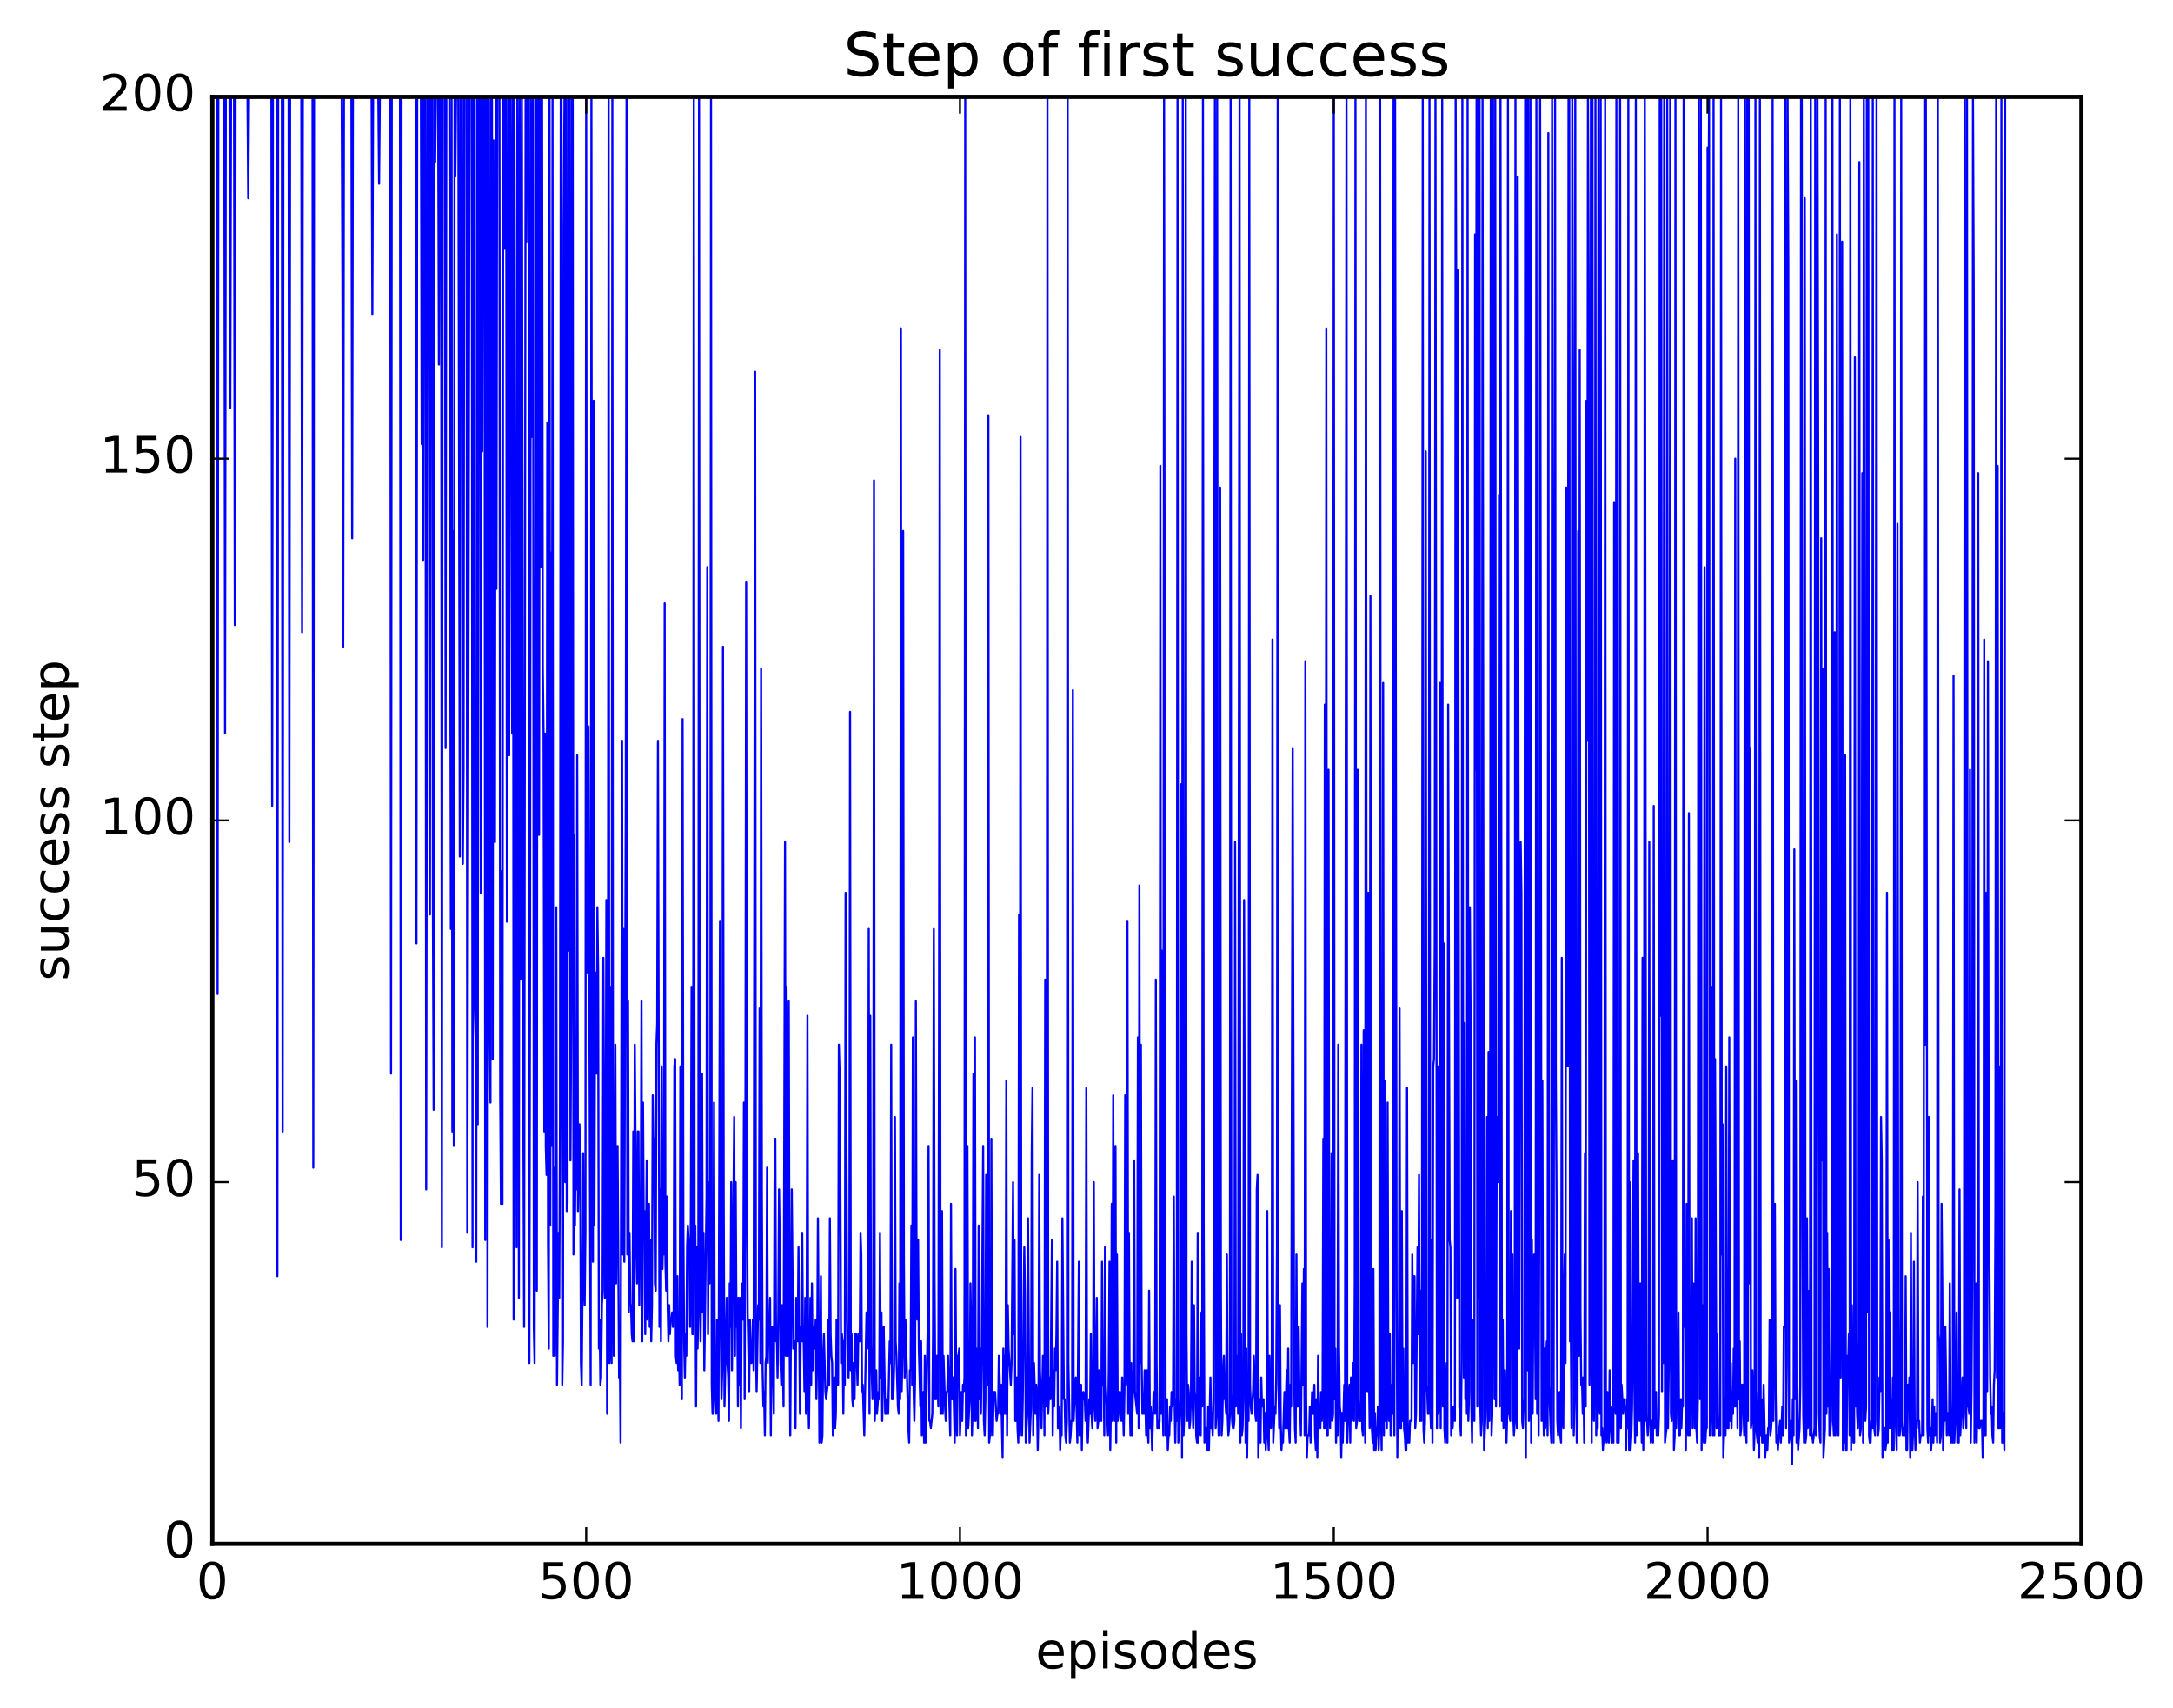 <?xml version="1.0" encoding="utf-8" standalone="no"?>
<!DOCTYPE svg PUBLIC "-//W3C//DTD SVG 1.1//EN"
  "http://www.w3.org/Graphics/SVG/1.1/DTD/svg11.dtd">
<!-- Created with matplotlib (http://matplotlib.org/) -->
<svg height="408pt" version="1.1" viewBox="0 0 519 408" width="519pt" xmlns="http://www.w3.org/2000/svg" xmlns:xlink="http://www.w3.org/1999/xlink">
 <defs>
  <style type="text/css">
*{stroke-linecap:butt;stroke-linejoin:round;stroke-miterlimit:100000;}
  </style>
 </defs>
 <g id="figure_1">
  <g id="patch_1">
   <path d="M 0 408.169 
L 519.589 408.169 
L 519.589 0 
L 0 0 
z
" style="fill:#ffffff;"/>
  </g>
  <g id="axes_1">
   <g id="patch_2">
    <path d="M 50.719 368.742 
L 497.119 368.742 
L 497.119 23.142 
L 50.719 23.142 
z
" style="fill:#ffffff;"/>
   </g>
   <g id="line2d_1">
    <path clip-path="url(#pdb2f60a437)" d="M 50.897 23.142 
L 51.79 23.142 
L 51.969 237.414 
L 52.147 23.142 
L 53.576 23.142 
L 53.754 175.206 
L 53.933 23.142 
L 54.826 23.142 
L 55.004 97.446 
L 55.183 23.142 
L 55.897 23.142 
L 56.076 149.286 
L 56.254 23.142 
L 59.111 23.142 
L 59.29 47.334 
L 59.468 23.142 
L 64.825 23.142 
L 65.004 192.486 
L 65.182 23.142 
L 66.075 23.142 
L 66.253 304.806 
L 66.432 23.142 
L 67.325 23.142 
L 67.503 270.246 
L 67.682 23.142 
L 68.932 23.142 
L 69.11 201.126 
L 69.289 23.142 
L 71.967 23.142 
L 72.146 151.014 
L 72.325 23.142 
L 74.646 23.142 
L 74.824 278.886 
L 75.003 23.142 
L 81.61 23.142 
L 81.788 68.07 
L 81.967 154.47 
L 82.145 23.142 
L 83.931 23.142 
L 84.109 128.55 
L 84.288 23.142 
L 88.752 23.142 
L 88.931 74.982 
L 89.109 23.142 
L 90.359 23.142 
L 90.538 43.878 
L 90.716 23.142 
L 93.216 23.142 
L 93.395 256.422 
L 93.573 23.142 
L 95.537 23.142 
L 95.716 296.166 
L 95.894 23.142 
L 99.287 23.142 
L 99.466 225.318 
L 99.644 23.142 
L 100.537 23.142 
L 100.716 106.086 
L 100.894 23.142 
L 101.073 133.734 
L 101.251 23.142 
L 101.608 23.142 
L 101.787 284.07 
L 102.144 23.142 
L 102.501 23.142 
L 102.68 218.406 
L 102.858 23.142 
L 103.215 23.142 
L 103.394 216.678 
L 103.573 265.062 
L 103.751 23.142 
L 103.93 38.694 
L 104.108 23.142 
L 104.644 23.142 
L 104.822 87.078 
L 105.001 23.142 
L 105.358 23.142 
L 105.537 297.894 
L 105.715 23.142 
L 106.251 23.142 
L 106.429 178.662 
L 106.608 23.142 
L 107.322 23.142 
L 107.679 221.862 
L 107.858 23.142 
L 108.037 270.246 
L 108.215 126.822 
L 108.394 273.702 
L 108.572 23.142 
L 108.751 42.15 
L 108.929 23.142 
L 109.465 23.142 
L 109.822 204.582 
L 110.001 23.142 
L 110.358 23.142 
L 110.536 206.31 
L 110.715 183.846 
L 110.893 23.142 
L 111.429 23.142 
L 111.608 294.438 
L 112.143 23.142 
L 112.679 23.142 
L 112.858 297.894 
L 113.036 23.142 
L 113.215 23.142 
L 113.393 240.87 
L 113.572 247.782 
L 113.75 301.35 
L 113.929 23.142 
L 114.108 268.518 
L 114.286 23.142 
L 114.643 23.142 
L 114.822 213.222 
L 115 23.142 
L 115.179 107.814 
L 115.357 23.142 
L 115.715 23.142 
L 115.893 296.166 
L 116.072 23.142 
L 116.25 23.142 
L 116.429 316.902 
L 116.786 23.142 
L 116.965 244.326 
L 117.143 263.334 
L 117.322 23.142 
L 117.5 23.142 
L 117.679 252.966 
L 117.857 33.51 
L 118.214 201.126 
L 118.393 23.142 
L 118.572 140.646 
L 118.75 23.142 
L 119.286 23.142 
L 119.464 261.606 
L 119.643 287.526 
L 119.821 208.038 
L 120 287.526 
L 120.179 23.142 
L 120.357 23.142 
L 120.536 59.43 
L 120.714 23.142 
L 120.893 23.142 
L 121.071 220.134 
L 121.25 147.558 
L 121.429 23.142 
L 121.607 180.39 
L 121.786 23.142 
L 121.964 23.142 
L 122.321 175.206 
L 122.5 23.142 
L 122.678 315.174 
L 122.857 23.142 
L 123.393 297.894 
L 123.571 23.142 
L 123.75 69.798 
L 123.928 309.99 
L 124.107 23.142 
L 124.464 233.958 
L 124.643 23.142 
L 125 268.518 
L 125.178 316.902 
L 125.535 23.142 
L 125.714 57.702 
L 125.893 23.142 
L 126.25 23.142 
L 126.428 325.542 
L 126.607 220.134 
L 126.785 23.142 
L 126.964 104.358 
L 127.142 31.782 
L 127.321 23.142 
L 127.5 316.902 
L 127.678 325.542 
L 128.035 23.142 
L 128.214 308.262 
L 128.392 23.142 
L 128.571 23.142 
L 128.749 199.398 
L 128.928 23.142 
L 129.107 135.462 
L 129.285 23.142 
L 129.464 23.142 
L 129.642 159.654 
L 129.821 175.206 
L 129.999 270.246 
L 130.178 175.206 
L 130.357 273.702 
L 130.535 280.614 
L 130.714 100.902 
L 130.892 296.166 
L 131.071 322.086 
L 131.249 23.142 
L 131.428 292.71 
L 131.606 132.006 
L 131.785 273.702 
L 131.964 23.142 
L 132.142 323.814 
L 132.321 278.886 
L 132.499 323.814 
L 132.678 289.254 
L 132.856 216.678 
L 133.035 330.726 
L 133.392 294.438 
L 133.571 309.99 
L 133.749 268.518 
L 133.928 23.142 
L 134.106 23.142 
L 134.285 330.726 
L 134.463 320.358 
L 134.642 54.246 
L 134.821 23.142 
L 134.999 282.342 
L 135.178 23.142 
L 135.356 289.254 
L 135.535 287.526 
L 135.713 23.142 
L 135.892 227.046 
L 136.07 23.142 
L 136.249 277.158 
L 136.428 240.87 
L 136.606 23.142 
L 136.785 23.142 
L 136.963 299.622 
L 137.142 199.398 
L 137.32 292.71 
L 137.499 271.974 
L 137.677 284.07 
L 137.856 180.39 
L 138.035 289.254 
L 138.392 268.518 
L 138.57 275.43 
L 138.749 325.542 
L 138.927 330.726 
L 139.106 309.99 
L 139.285 275.43 
L 139.463 306.534 
L 139.642 311.718 
L 139.82 294.438 
L 139.999 23.142 
L 140.177 232.23 
L 140.356 182.118 
L 140.534 173.478 
L 141.07 330.726 
L 141.249 23.142 
L 141.427 258.15 
L 141.606 301.35 
L 141.784 95.718 
L 141.963 292.71 
L 142.141 232.23 
L 142.499 256.422 
L 142.677 216.678 
L 142.856 232.23 
L 143.034 322.086 
L 143.213 315.174 
L 143.391 330.726 
L 143.57 328.998 
L 143.749 311.718 
L 143.927 308.262 
L 144.106 228.774 
L 144.463 309.99 
L 144.641 289.254 
L 144.82 214.95 
L 144.998 337.638 
L 145.177 306.534 
L 145.356 23.142 
L 145.534 325.542 
L 145.713 318.63 
L 145.891 235.686 
L 146.07 325.542 
L 146.248 23.142 
L 146.427 304.806 
L 146.605 323.814 
L 146.963 249.51 
L 147.141 306.534 
L 147.32 282.342 
L 147.498 273.702 
L 147.855 328.998 
L 148.034 323.814 
L 148.213 344.55 
L 148.57 176.934 
L 148.748 299.622 
L 148.927 221.862 
L 149.105 301.35 
L 149.462 189.03 
L 149.641 23.142 
L 149.82 299.622 
L 149.998 239.142 
L 150.177 313.446 
L 150.355 294.438 
L 150.534 311.718 
L 150.712 311.718 
L 150.891 318.63 
L 151.069 320.358 
L 151.248 270.246 
L 151.427 320.358 
L 151.605 249.51 
L 151.962 297.894 
L 152.141 306.534 
L 152.319 270.246 
L 152.498 270.246 
L 152.677 311.718 
L 152.855 294.438 
L 153.034 292.71 
L 153.212 239.142 
L 153.391 320.358 
L 153.569 263.334 
L 153.748 292.71 
L 153.926 289.254 
L 154.105 318.63 
L 154.462 277.158 
L 154.641 315.174 
L 154.819 289.254 
L 154.998 287.526 
L 155.176 316.902 
L 155.355 296.166 
L 155.533 320.358 
L 155.712 311.718 
L 155.891 261.606 
L 156.069 275.43 
L 156.248 271.974 
L 156.426 306.534 
L 156.605 308.262 
L 156.783 249.51 
L 156.962 244.326 
L 157.141 176.934 
L 157.498 316.902 
L 157.676 284.07 
L 157.855 320.358 
L 158.033 254.694 
L 158.212 303.078 
L 158.39 292.71 
L 158.569 299.622 
L 158.748 144.102 
L 158.926 301.35 
L 159.105 308.262 
L 159.283 285.798 
L 159.462 311.718 
L 159.64 320.358 
L 159.819 311.718 
L 159.997 318.63 
L 160.176 315.174 
L 160.355 315.174 
L 160.533 313.446 
L 160.712 316.902 
L 160.89 316.902 
L 161.069 254.694 
L 161.247 252.966 
L 161.426 323.814 
L 161.605 325.542 
L 161.783 304.806 
L 161.962 327.27 
L 162.14 320.358 
L 162.319 330.726 
L 162.497 254.694 
L 162.676 322.086 
L 162.854 334.182 
L 163.033 171.75 
L 163.212 292.71 
L 163.39 320.358 
L 163.569 328.998 
L 163.747 318.63 
L 163.926 323.814 
L 164.104 297.894 
L 164.283 292.71 
L 164.64 299.622 
L 164.819 316.902 
L 164.997 289.254 
L 165.176 235.686 
L 165.354 318.63 
L 165.533 318.63 
L 165.711 23.142 
L 165.89 301.35 
L 166.069 292.71 
L 166.247 335.91 
L 166.426 297.894 
L 166.604 322.086 
L 166.783 313.446 
L 166.961 23.142 
L 167.14 296.166 
L 167.318 320.358 
L 167.497 301.35 
L 167.676 256.422 
L 167.854 313.446 
L 168.033 294.438 
L 168.211 327.27 
L 168.747 285.798 
L 168.925 135.462 
L 169.104 318.63 
L 169.283 282.342 
L 169.461 306.534 
L 169.64 292.71 
L 169.818 23.142 
L 169.997 330.726 
L 170.175 337.638 
L 170.354 337.638 
L 170.533 263.334 
L 170.711 332.454 
L 170.89 334.182 
L 171.068 337.638 
L 171.247 315.174 
L 171.604 339.366 
L 171.961 220.134 
L 172.14 316.902 
L 172.318 334.182 
L 172.497 327.27 
L 172.675 154.47 
L 172.854 287.526 
L 173.032 335.91 
L 173.568 309.99 
L 173.747 325.542 
L 173.925 328.998 
L 174.104 339.366 
L 174.282 306.534 
L 174.461 316.902 
L 174.639 282.342 
L 174.818 327.27 
L 175.354 266.79 
L 175.532 323.814 
L 175.711 282.342 
L 175.889 316.902 
L 176.068 309.99 
L 176.246 335.91 
L 176.425 309.99 
L 176.604 330.726 
L 176.782 309.99 
L 176.961 341.094 
L 177.139 308.262 
L 177.318 306.534 
L 177.496 315.174 
L 177.675 263.334 
L 177.853 334.182 
L 178.032 273.702 
L 178.211 138.918 
L 178.389 278.886 
L 178.568 313.446 
L 178.925 332.454 
L 179.103 315.174 
L 179.282 323.814 
L 179.461 325.542 
L 179.639 323.814 
L 179.818 315.174 
L 179.996 327.27 
L 180.353 88.806 
L 180.532 320.358 
L 180.71 332.454 
L 181.068 311.718 
L 181.246 315.174 
L 181.425 240.87 
L 181.603 325.542 
L 181.782 159.654 
L 181.96 284.07 
L 182.139 327.27 
L 182.317 335.91 
L 182.496 332.454 
L 182.675 342.822 
L 182.853 325.542 
L 183.032 323.814 
L 183.21 278.886 
L 183.389 325.542 
L 183.567 316.902 
L 183.746 318.63 
L 183.925 309.99 
L 184.103 342.822 
L 184.282 320.358 
L 184.46 316.902 
L 184.817 337.638 
L 184.996 282.342 
L 185.174 271.974 
L 185.353 320.358 
L 185.532 318.63 
L 185.71 328.998 
L 185.889 313.446 
L 186.067 284.07 
L 186.246 297.894 
L 186.424 325.542 
L 186.603 330.726 
L 186.781 311.718 
L 187.139 335.91 
L 187.496 201.126 
L 187.674 323.814 
L 187.853 235.686 
L 188.21 323.814 
L 188.389 239.142 
L 188.567 315.174 
L 188.746 342.822 
L 189.103 284.07 
L 189.46 322.086 
L 189.638 322.086 
L 189.817 320.358 
L 189.996 341.094 
L 190.174 309.99 
L 190.531 320.358 
L 190.71 297.894 
L 191.067 337.638 
L 191.245 316.902 
L 191.424 320.358 
L 191.603 294.438 
L 191.781 320.358 
L 191.96 320.358 
L 192.138 332.454 
L 192.317 309.99 
L 192.495 337.638 
L 192.674 311.718 
L 192.853 242.598 
L 193.031 332.454 
L 193.21 341.094 
L 193.567 309.99 
L 193.745 330.726 
L 193.924 306.534 
L 194.102 327.27 
L 194.46 316.902 
L 194.638 322.086 
L 194.817 315.174 
L 194.995 334.182 
L 195.174 323.814 
L 195.352 290.982 
L 195.709 344.55 
L 195.888 335.91 
L 196.067 304.806 
L 196.245 344.55 
L 196.424 342.822 
L 196.602 323.814 
L 196.781 318.63 
L 197.138 332.454 
L 197.317 334.182 
L 197.674 330.726 
L 197.852 315.174 
L 198.031 330.726 
L 198.209 290.982 
L 198.388 318.63 
L 198.566 323.814 
L 198.745 325.542 
L 198.924 342.822 
L 199.102 330.726 
L 199.281 328.998 
L 199.459 341.094 
L 199.638 337.638 
L 199.816 315.174 
L 199.995 330.726 
L 200.173 330.726 
L 200.352 249.51 
L 200.531 256.422 
L 200.709 280.614 
L 200.888 325.542 
L 201.066 318.63 
L 201.245 320.358 
L 201.423 337.638 
L 201.602 320.358 
L 201.781 330.726 
L 201.959 213.222 
L 202.316 315.174 
L 202.495 327.27 
L 202.673 328.998 
L 202.852 320.358 
L 203.03 170.022 
L 203.209 327.27 
L 203.388 318.63 
L 203.566 334.182 
L 203.745 335.91 
L 203.923 325.542 
L 204.102 334.182 
L 204.28 318.63 
L 204.459 318.63 
L 204.816 330.726 
L 204.995 318.63 
L 205.173 318.63 
L 205.352 320.358 
L 205.53 294.438 
L 205.709 299.622 
L 205.887 332.454 
L 206.066 330.726 
L 206.423 342.822 
L 206.959 313.446 
L 207.137 322.086 
L 207.316 303.078 
L 207.494 221.862 
L 207.673 337.638 
L 207.852 242.598 
L 208.03 322.086 
L 208.387 334.182 
L 208.566 320.358 
L 208.744 114.726 
L 208.923 339.366 
L 209.28 327.27 
L 209.459 337.638 
L 209.816 332.454 
L 209.994 334.182 
L 210.173 294.438 
L 210.351 328.998 
L 210.53 313.446 
L 210.709 339.366 
L 211.066 316.902 
L 211.423 337.638 
L 211.601 337.638 
L 211.78 334.182 
L 211.958 334.182 
L 212.137 337.638 
L 212.494 320.358 
L 212.673 325.542 
L 212.851 249.51 
L 213.03 334.182 
L 213.208 334.182 
L 213.387 332.454 
L 213.565 325.542 
L 213.744 266.79 
L 213.923 320.358 
L 214.101 323.814 
L 214.458 335.91 
L 214.637 337.638 
L 214.815 306.534 
L 214.994 334.182 
L 215.173 78.438 
L 215.351 332.454 
L 215.53 323.814 
L 215.708 126.822 
L 215.887 301.35 
L 216.065 328.998 
L 216.244 315.174 
L 216.958 341.094 
L 217.137 344.55 
L 217.315 327.27 
L 217.494 327.27 
L 217.672 292.71 
L 217.851 330.726 
L 218.029 247.782 
L 218.208 332.454 
L 218.387 339.366 
L 218.565 328.998 
L 218.744 239.142 
L 218.922 306.534 
L 219.101 315.174 
L 219.279 296.166 
L 219.458 322.086 
L 219.815 335.91 
L 219.994 320.358 
L 220.172 342.822 
L 220.351 339.366 
L 220.529 332.454 
L 220.708 344.55 
L 220.886 323.814 
L 221.065 344.55 
L 221.601 315.174 
L 221.779 273.702 
L 221.958 339.366 
L 222.136 339.366 
L 222.315 341.094 
L 222.672 337.638 
L 222.851 318.63 
L 223.029 221.862 
L 223.208 304.806 
L 223.386 334.182 
L 223.565 334.182 
L 223.743 323.814 
L 224.101 335.91 
L 224.279 244.326 
L 224.458 83.622 
L 224.636 337.638 
L 224.815 337.638 
L 224.993 289.254 
L 225.172 337.638 
L 225.35 323.814 
L 225.708 335.91 
L 225.886 339.366 
L 226.065 332.454 
L 226.243 332.454 
L 226.422 323.814 
L 226.957 342.822 
L 227.136 287.526 
L 227.315 334.182 
L 227.493 334.182 
L 227.672 328.998 
L 228.029 344.55 
L 228.207 303.078 
L 228.386 332.454 
L 228.565 342.822 
L 228.743 323.814 
L 228.922 323.814 
L 229.1 322.086 
L 229.279 342.822 
L 229.636 332.454 
L 229.814 339.366 
L 229.993 330.726 
L 230.172 332.454 
L 230.35 328.998 
L 230.529 23.142 
L 230.707 342.822 
L 230.886 332.454 
L 231.064 273.702 
L 231.243 341.094 
L 231.6 334.182 
L 231.779 306.534 
L 231.957 318.63 
L 232.136 342.822 
L 232.314 335.91 
L 232.493 256.422 
L 232.671 339.366 
L 232.85 247.782 
L 233.029 339.366 
L 233.207 322.086 
L 233.386 325.542 
L 233.564 341.094 
L 233.743 292.71 
L 233.921 334.182 
L 234.1 322.086 
L 234.278 337.638 
L 234.457 325.542 
L 234.814 273.702 
L 234.993 339.366 
L 235.171 342.822 
L 235.35 334.182 
L 235.528 280.614 
L 235.885 330.726 
L 236.064 99.174 
L 236.243 344.55 
L 236.421 342.822 
L 236.6 342.822 
L 236.778 271.974 
L 236.957 337.638 
L 237.135 342.822 
L 237.314 332.454 
L 237.671 332.454 
L 238.028 339.366 
L 238.207 337.638 
L 238.385 337.638 
L 238.564 323.814 
L 238.742 328.998 
L 238.921 337.638 
L 239.1 330.726 
L 239.457 348.006 
L 239.635 322.086 
L 239.814 337.638 
L 239.992 323.814 
L 240.171 337.638 
L 240.349 258.15 
L 240.528 342.822 
L 240.707 311.718 
L 240.885 322.086 
L 241.421 330.726 
L 241.599 325.542 
L 241.957 282.342 
L 242.135 318.63 
L 242.314 296.166 
L 242.492 339.366 
L 242.671 339.366 
L 242.849 328.998 
L 243.028 341.094 
L 243.206 344.55 
L 243.385 218.406 
L 243.564 342.822 
L 243.742 104.358 
L 243.921 334.182 
L 244.099 342.822 
L 244.278 334.182 
L 244.635 297.894 
L 244.813 309.99 
L 244.992 344.55 
L 245.349 337.638 
L 245.528 290.982 
L 245.885 344.55 
L 246.242 335.91 
L 246.421 275.43 
L 246.599 259.878 
L 246.778 342.822 
L 246.956 325.542 
L 247.313 337.638 
L 247.492 330.726 
L 247.67 334.182 
L 247.849 346.278 
L 248.028 337.638 
L 248.206 280.614 
L 248.385 327.27 
L 248.563 332.454 
L 248.742 341.094 
L 249.099 323.814 
L 249.277 325.542 
L 249.456 342.822 
L 249.635 233.958 
L 249.813 335.91 
L 249.992 334.182 
L 250.17 23.142 
L 250.349 337.638 
L 250.706 328.998 
L 250.885 334.182 
L 251.242 296.166 
L 251.42 342.822 
L 251.599 327.27 
L 251.777 335.91 
L 251.956 322.086 
L 252.134 327.27 
L 252.313 318.63 
L 252.492 301.35 
L 252.67 341.094 
L 252.849 341.094 
L 253.027 335.91 
L 253.206 346.278 
L 253.384 341.094 
L 253.563 342.822 
L 253.741 290.982 
L 254.099 334.182 
L 254.277 334.182 
L 254.456 342.822 
L 254.634 344.55 
L 254.813 339.366 
L 254.991 23.142 
L 255.17 325.542 
L 255.527 344.55 
L 255.706 342.822 
L 255.884 339.366 
L 256.063 339.366 
L 256.241 164.838 
L 256.42 339.366 
L 256.777 330.726 
L 256.956 328.998 
L 257.313 344.55 
L 257.67 301.35 
L 257.848 342.822 
L 258.027 342.822 
L 258.205 330.726 
L 258.384 346.278 
L 258.563 334.182 
L 258.741 332.454 
L 258.92 334.182 
L 259.098 334.182 
L 259.277 339.366 
L 259.455 259.878 
L 259.634 337.638 
L 259.813 344.55 
L 260.17 334.182 
L 260.348 337.638 
L 260.527 318.63 
L 260.705 337.638 
L 260.884 341.094 
L 261.062 334.182 
L 261.241 282.342 
L 261.42 334.182 
L 261.598 339.366 
L 261.955 309.99 
L 262.134 341.094 
L 262.312 339.366 
L 262.491 327.27 
L 262.669 339.366 
L 262.848 332.454 
L 263.027 339.366 
L 263.205 301.35 
L 263.384 330.726 
L 263.562 322.086 
L 263.741 342.822 
L 263.919 297.894 
L 264.098 330.726 
L 264.634 342.822 
L 264.812 327.27 
L 264.991 301.35 
L 265.169 346.278 
L 265.348 334.182 
L 265.526 287.526 
L 265.705 339.366 
L 265.884 261.606 
L 266.062 328.998 
L 266.241 339.366 
L 266.419 273.702 
L 266.598 344.55 
L 266.776 299.622 
L 266.955 339.366 
L 267.133 337.638 
L 267.312 332.454 
L 267.491 332.454 
L 267.848 339.366 
L 268.026 328.998 
L 268.383 342.822 
L 268.562 332.454 
L 268.741 261.606 
L 268.919 330.726 
L 269.098 323.814 
L 269.276 220.134 
L 269.455 337.638 
L 269.633 294.438 
L 269.812 332.454 
L 269.99 342.822 
L 270.169 325.542 
L 270.348 342.822 
L 270.705 327.27 
L 270.883 277.158 
L 271.062 332.454 
L 271.597 337.638 
L 271.776 247.782 
L 271.955 341.094 
L 272.133 211.494 
L 272.312 325.542 
L 272.49 249.51 
L 272.669 325.542 
L 272.847 337.638 
L 273.026 334.182 
L 273.205 337.638 
L 273.383 327.27 
L 273.74 342.822 
L 273.919 327.27 
L 274.097 341.094 
L 274.276 344.55 
L 274.454 308.262 
L 274.633 341.094 
L 274.812 335.91 
L 274.99 339.366 
L 275.169 346.278 
L 275.526 332.454 
L 275.704 334.182 
L 275.883 337.638 
L 276.061 233.958 
L 276.24 325.542 
L 276.419 341.094 
L 276.597 339.366 
L 276.776 341.094 
L 276.954 339.366 
L 277.133 111.27 
L 277.311 337.638 
L 277.49 227.046 
L 277.669 334.182 
L 277.847 342.822 
L 278.026 23.142 
L 278.383 342.822 
L 278.561 335.91 
L 278.74 334.182 
L 278.918 346.278 
L 279.097 342.822 
L 279.276 342.822 
L 279.454 335.91 
L 279.633 339.366 
L 279.811 332.454 
L 279.99 335.91 
L 280.168 334.182 
L 280.347 285.798 
L 280.525 334.182 
L 280.704 344.55 
L 280.883 334.182 
L 281.061 339.366 
L 281.24 23.142 
L 281.418 344.55 
L 281.597 342.822 
L 281.954 334.182 
L 282.133 187.302 
L 282.311 348.006 
L 282.49 23.142 
L 282.668 342.822 
L 282.847 337.638 
L 283.025 309.99 
L 283.204 23.142 
L 283.382 318.63 
L 283.561 339.366 
L 283.74 330.726 
L 283.918 332.454 
L 284.097 341.094 
L 284.275 339.366 
L 284.454 332.454 
L 284.632 301.35 
L 284.811 334.182 
L 284.989 341.094 
L 285.168 311.718 
L 285.347 332.454 
L 285.525 334.182 
L 285.704 342.822 
L 285.882 344.55 
L 286.061 294.438 
L 286.239 344.55 
L 286.418 328.998 
L 286.597 339.366 
L 286.775 342.822 
L 286.954 313.446 
L 287.132 335.91 
L 287.311 23.142 
L 287.489 292.71 
L 287.668 344.55 
L 288.025 341.094 
L 288.204 341.094 
L 288.382 346.278 
L 288.561 335.91 
L 288.739 346.278 
L 289.096 328.998 
L 289.275 341.094 
L 289.453 337.638 
L 289.632 342.822 
L 289.811 334.182 
L 290.168 23.142 
L 290.346 341.094 
L 290.525 335.91 
L 290.703 23.142 
L 290.882 335.91 
L 291.061 342.822 
L 291.239 342.822 
L 291.418 116.454 
L 291.596 308.262 
L 291.775 342.822 
L 291.953 339.366 
L 292.132 327.27 
L 292.31 323.814 
L 292.489 334.182 
L 292.668 334.182 
L 292.846 337.638 
L 293.025 299.622 
L 293.203 337.638 
L 293.382 342.822 
L 293.56 341.094 
L 293.739 337.638 
L 293.917 23.142 
L 294.096 332.454 
L 294.275 339.366 
L 294.453 341.094 
L 294.632 341.094 
L 294.81 339.366 
L 294.989 201.126 
L 295.167 335.91 
L 295.346 323.814 
L 295.525 323.814 
L 295.703 337.638 
L 296.06 23.142 
L 296.239 344.55 
L 296.417 318.63 
L 296.596 342.822 
L 296.774 341.094 
L 296.953 334.182 
L 297.132 214.95 
L 297.489 344.55 
L 297.667 322.086 
L 297.846 348.006 
L 298.024 334.182 
L 298.203 339.366 
L 298.381 23.142 
L 298.56 330.726 
L 298.739 335.91 
L 298.917 337.638 
L 299.274 332.454 
L 299.453 323.814 
L 299.631 328.998 
L 299.81 337.638 
L 299.989 339.366 
L 300.167 284.07 
L 300.346 280.614 
L 300.524 348.006 
L 300.881 334.182 
L 301.06 344.55 
L 301.238 328.998 
L 301.417 335.91 
L 301.596 335.91 
L 301.774 334.182 
L 301.953 344.55 
L 302.131 337.638 
L 302.31 346.278 
L 302.488 339.366 
L 302.667 289.254 
L 302.845 342.822 
L 303.024 346.278 
L 303.203 323.814 
L 303.381 337.638 
L 303.56 341.094 
L 303.738 332.454 
L 303.917 152.742 
L 304.095 344.55 
L 304.453 335.91 
L 304.631 337.638 
L 304.81 328.998 
L 304.988 297.894 
L 305.167 23.142 
L 305.345 330.726 
L 305.524 341.094 
L 305.702 311.718 
L 305.881 339.366 
L 306.06 346.278 
L 306.238 342.822 
L 306.417 344.55 
L 306.774 332.454 
L 306.952 341.094 
L 307.309 327.27 
L 307.488 341.094 
L 307.667 322.086 
L 307.845 341.094 
L 308.024 344.55 
L 308.202 330.726 
L 308.381 335.91 
L 308.738 178.662 
L 309.095 328.998 
L 309.274 341.094 
L 309.452 344.55 
L 309.631 299.622 
L 309.809 335.91 
L 309.988 335.91 
L 310.166 316.902 
L 310.345 332.454 
L 310.524 335.91 
L 310.702 342.822 
L 311.059 306.534 
L 311.238 330.726 
L 311.416 303.078 
L 311.595 342.822 
L 311.773 157.926 
L 311.952 334.182 
L 312.131 348.006 
L 312.309 342.822 
L 312.666 342.822 
L 312.845 335.91 
L 313.023 344.55 
L 313.381 332.454 
L 313.559 337.638 
L 313.738 337.638 
L 313.916 330.726 
L 314.095 342.822 
L 314.273 346.278 
L 314.452 334.182 
L 314.63 348.006 
L 314.809 323.814 
L 314.988 337.638 
L 315.166 335.91 
L 315.345 341.094 
L 315.523 332.454 
L 315.702 339.366 
L 315.88 334.182 
L 316.059 271.974 
L 316.237 341.094 
L 316.416 168.294 
L 316.595 341.094 
L 316.773 78.438 
L 316.952 342.822 
L 317.13 342.822 
L 317.309 183.846 
L 317.487 323.814 
L 317.666 341.094 
L 317.845 328.998 
L 318.023 275.43 
L 318.202 339.366 
L 318.38 337.638 
L 318.559 23.142 
L 318.737 334.182 
L 318.916 322.086 
L 319.094 344.55 
L 319.273 334.182 
L 319.452 342.822 
L 319.63 249.51 
L 319.809 322.086 
L 319.987 335.91 
L 320.166 337.638 
L 320.344 348.006 
L 320.523 337.638 
L 320.701 344.55 
L 321.059 330.726 
L 321.237 339.366 
L 321.594 23.142 
L 321.773 344.55 
L 322.13 334.182 
L 322.309 330.726 
L 322.487 344.55 
L 322.666 328.998 
L 322.844 339.366 
L 323.023 334.182 
L 323.201 325.542 
L 323.38 339.366 
L 323.558 306.534 
L 323.737 23.142 
L 323.916 341.094 
L 324.094 339.366 
L 324.273 183.846 
L 324.451 334.182 
L 324.63 339.366 
L 324.987 339.366 
L 325.165 249.51 
L 325.344 341.094 
L 325.523 342.822 
L 325.701 246.054 
L 326.058 344.55 
L 326.237 23.142 
L 326.415 301.35 
L 326.594 332.454 
L 326.773 213.222 
L 326.951 327.27 
L 327.13 341.094 
L 327.308 142.374 
L 327.487 339.366 
L 327.665 341.094 
L 327.844 344.55 
L 328.022 303.078 
L 328.201 346.278 
L 328.38 337.638 
L 328.558 346.278 
L 328.737 341.094 
L 328.915 342.822 
L 329.094 335.91 
L 329.272 346.278 
L 329.451 341.094 
L 329.629 23.142 
L 329.808 335.91 
L 329.987 346.278 
L 330.165 316.902 
L 330.344 163.11 
L 330.522 342.822 
L 330.701 258.15 
L 330.879 339.366 
L 331.058 334.182 
L 331.237 341.094 
L 331.415 263.334 
L 331.594 332.454 
L 331.772 339.366 
L 331.951 318.63 
L 332.129 342.822 
L 332.308 342.822 
L 332.486 330.726 
L 332.665 337.638 
L 332.844 23.142 
L 333.022 342.822 
L 333.201 23.142 
L 333.558 308.262 
L 333.736 348.006 
L 333.915 325.542 
L 334.093 334.182 
L 334.272 240.87 
L 334.451 341.094 
L 334.629 341.094 
L 334.808 289.254 
L 334.986 339.366 
L 335.165 322.086 
L 335.343 341.094 
L 335.522 342.822 
L 335.701 346.278 
L 335.879 346.278 
L 336.058 259.878 
L 336.236 344.55 
L 336.415 341.094 
L 336.593 344.55 
L 336.772 339.366 
L 337.129 339.366 
L 337.308 299.622 
L 337.486 325.542 
L 337.665 304.806 
L 337.843 304.806 
L 338.022 341.094 
L 338.2 337.638 
L 338.557 297.894 
L 338.736 318.63 
L 338.915 280.614 
L 339.093 339.366 
L 339.272 308.262 
L 339.45 339.366 
L 339.629 301.35 
L 339.807 23.142 
L 339.986 341.094 
L 340.165 344.55 
L 340.343 339.366 
L 340.522 107.814 
L 340.7 330.726 
L 340.879 332.454 
L 341.057 337.638 
L 341.236 337.638 
L 341.414 23.142 
L 341.593 335.91 
L 341.772 341.094 
L 341.95 296.166 
L 342.129 344.55 
L 342.307 254.694 
L 342.486 252.966 
L 342.664 225.318 
L 342.843 23.142 
L 343.2 341.094 
L 343.379 254.694 
L 343.557 337.638 
L 343.736 335.91 
L 343.914 163.11 
L 344.093 341.094 
L 344.271 299.622 
L 344.45 23.142 
L 344.629 335.91 
L 344.807 225.318 
L 344.986 341.094 
L 345.164 344.55 
L 345.521 325.542 
L 345.7 344.55 
L 345.878 168.294 
L 346.236 296.166 
L 346.414 297.894 
L 346.593 342.822 
L 346.771 337.638 
L 346.95 341.094 
L 347.128 335.91 
L 347.307 335.91 
L 347.485 339.366 
L 347.664 23.142 
L 347.843 80.166 
L 348.021 309.99 
L 348.2 64.614 
L 348.557 335.91 
L 348.914 342.822 
L 349.093 325.542 
L 349.271 23.142 
L 349.45 280.614 
L 349.628 328.998 
L 349.807 244.326 
L 349.985 334.182 
L 350.164 308.262 
L 350.342 337.638 
L 350.521 23.142 
L 350.7 339.366 
L 350.878 332.454 
L 351.057 216.678 
L 351.235 242.598 
L 351.414 335.91 
L 351.592 344.55 
L 351.771 315.174 
L 352.128 339.366 
L 352.307 55.974 
L 352.485 183.846 
L 352.664 23.142 
L 352.842 335.91 
L 353.021 23.142 
L 353.199 309.99 
L 353.378 23.142 
L 353.557 335.91 
L 353.735 342.822 
L 353.914 339.366 
L 354.092 23.142 
L 354.449 346.278 
L 354.806 337.638 
L 354.985 323.814 
L 355.164 266.79 
L 355.342 341.094 
L 355.521 251.238 
L 355.699 339.366 
L 355.878 316.902 
L 356.056 23.142 
L 356.235 342.822 
L 356.413 337.638 
L 356.592 23.142 
L 356.771 278.886 
L 356.949 334.182 
L 357.128 23.142 
L 357.306 335.91 
L 357.485 266.79 
L 357.842 282.342 
L 358.021 118.182 
L 358.199 335.91 
L 358.378 23.142 
L 358.735 339.366 
L 358.913 315.174 
L 359.092 341.094 
L 359.27 327.27 
L 359.449 327.27 
L 359.806 344.55 
L 359.985 337.638 
L 360.163 23.142 
L 360.342 337.638 
L 360.52 337.638 
L 360.699 339.366 
L 360.877 289.254 
L 361.056 318.63 
L 361.235 299.622 
L 361.413 337.638 
L 361.592 342.822 
L 361.77 339.366 
L 361.949 23.142 
L 362.127 335.91 
L 362.306 341.094 
L 362.485 42.15 
L 362.842 322.086 
L 363.02 232.23 
L 363.199 201.126 
L 363.377 213.222 
L 363.556 339.366 
L 363.734 341.094 
L 363.913 335.91 
L 364.092 334.182 
L 364.27 23.142 
L 364.449 348.006 
L 364.627 23.142 
L 364.806 327.27 
L 364.984 23.142 
L 365.163 339.366 
L 365.341 335.91 
L 365.52 23.142 
L 365.699 344.55 
L 365.877 296.166 
L 366.056 337.638 
L 366.234 308.262 
L 366.413 299.622 
L 366.591 309.99 
L 366.77 334.182 
L 366.949 23.142 
L 367.127 337.638 
L 367.306 296.166 
L 367.484 342.822 
L 367.663 282.342 
L 367.841 23.142 
L 368.198 339.366 
L 368.377 258.15 
L 368.556 332.454 
L 368.734 342.822 
L 368.913 322.086 
L 369.091 341.094 
L 369.27 323.814 
L 369.448 320.358 
L 369.627 342.822 
L 369.805 31.782 
L 369.984 330.726 
L 370.341 341.094 
L 370.52 344.55 
L 370.698 23.142 
L 371.055 344.55 
L 371.413 23.142 
L 371.591 256.422 
L 371.77 287.526 
L 371.948 339.366 
L 372.127 342.822 
L 372.305 334.182 
L 372.484 332.454 
L 372.662 342.822 
L 372.841 344.55 
L 373.02 228.774 
L 373.198 337.638 
L 373.377 341.094 
L 373.555 309.99 
L 373.734 299.622 
L 373.912 325.542 
L 374.091 116.454 
L 374.269 244.326 
L 374.448 254.694 
L 374.627 23.142 
L 374.805 23.142 
L 374.984 320.358 
L 375.162 315.174 
L 375.341 341.094 
L 375.519 23.142 
L 375.698 92.262 
L 375.877 342.822 
L 376.055 332.454 
L 376.234 23.142 
L 376.412 320.358 
L 376.591 344.55 
L 376.769 341.094 
L 376.948 126.822 
L 377.126 323.814 
L 377.305 83.622 
L 377.484 313.446 
L 377.662 330.726 
L 377.841 328.998 
L 378.019 337.638 
L 378.198 328.998 
L 378.376 344.55 
L 378.555 275.43 
L 378.733 335.91 
L 378.912 95.718 
L 379.091 176.934 
L 379.269 23.142 
L 379.448 69.798 
L 379.626 330.726 
L 379.805 313.446 
L 379.983 23.142 
L 380.162 344.55 
L 380.341 23.142 
L 380.519 332.454 
L 380.698 339.366 
L 380.876 313.446 
L 381.055 23.142 
L 381.233 342.822 
L 381.412 334.182 
L 381.59 341.094 
L 381.769 23.142 
L 381.948 335.91 
L 382.126 337.638 
L 382.305 23.142 
L 382.483 342.822 
L 382.662 341.094 
L 382.84 346.278 
L 383.019 342.822 
L 383.197 344.55 
L 383.376 23.142 
L 383.555 342.822 
L 383.733 344.55 
L 383.912 332.454 
L 384.09 342.822 
L 384.269 344.55 
L 384.447 327.27 
L 384.626 339.366 
L 384.983 344.55 
L 385.162 335.91 
L 385.34 344.55 
L 385.519 119.91 
L 385.697 334.182 
L 385.876 337.638 
L 386.054 23.142 
L 386.233 344.55 
L 386.412 308.262 
L 386.59 344.55 
L 386.769 334.182 
L 386.947 23.142 
L 387.126 341.094 
L 387.304 330.726 
L 387.661 337.638 
L 387.84 334.182 
L 388.019 335.91 
L 388.197 335.91 
L 388.376 346.278 
L 388.554 334.182 
L 388.733 341.094 
L 388.911 23.142 
L 389.09 346.278 
L 389.269 282.342 
L 389.447 346.278 
L 389.626 342.822 
L 389.804 335.91 
L 390.161 277.158 
L 390.34 330.726 
L 390.518 344.55 
L 390.697 23.142 
L 390.876 342.822 
L 391.054 328.998 
L 391.233 275.43 
L 391.411 328.998 
L 391.59 339.366 
L 391.768 306.534 
L 391.947 334.182 
L 392.125 344.55 
L 392.304 228.774 
L 392.483 346.278 
L 392.661 320.358 
L 392.84 23.142 
L 393.197 339.366 
L 393.375 339.366 
L 393.554 342.822 
L 393.733 337.638 
L 393.911 201.126 
L 394.09 337.638 
L 394.268 344.55 
L 394.447 339.366 
L 394.625 341.094 
L 394.804 344.55 
L 394.982 192.486 
L 395.161 341.094 
L 395.518 332.454 
L 395.697 342.822 
L 395.875 339.366 
L 396.054 342.822 
L 396.232 337.638 
L 396.411 23.142 
L 396.589 242.598 
L 396.768 23.142 
L 396.947 332.454 
L 397.125 247.782 
L 397.304 325.542 
L 397.482 23.142 
L 397.661 344.55 
L 398.018 341.094 
L 398.197 23.142 
L 398.375 341.094 
L 398.732 315.174 
L 398.911 23.142 
L 399.089 337.638 
L 399.268 339.366 
L 399.446 277.158 
L 399.625 277.158 
L 399.804 346.278 
L 399.982 342.822 
L 400.161 23.142 
L 400.339 341.094 
L 400.518 332.454 
L 400.696 335.91 
L 400.875 313.446 
L 401.053 342.822 
L 401.232 342.822 
L 401.411 334.182 
L 401.589 341.094 
L 401.768 334.182 
L 401.946 335.91 
L 402.125 23.142 
L 402.303 316.902 
L 402.482 304.806 
L 402.661 346.278 
L 402.839 287.526 
L 403.018 339.366 
L 403.196 342.822 
L 403.375 194.214 
L 403.553 342.822 
L 403.732 334.182 
L 403.91 337.638 
L 404.089 290.982 
L 404.268 341.094 
L 404.446 306.534 
L 404.803 341.094 
L 404.982 290.982 
L 405.16 341.094 
L 405.339 344.55 
L 405.517 334.182 
L 405.696 23.142 
L 406.053 334.182 
L 406.232 23.142 
L 406.41 346.278 
L 406.589 311.718 
L 406.767 341.094 
L 406.946 344.55 
L 407.125 135.462 
L 407.303 344.55 
L 407.482 341.094 
L 407.66 341.094 
L 407.839 35.238 
L 408.017 64.614 
L 408.196 23.142 
L 408.374 342.822 
L 408.553 339.366 
L 408.732 235.686 
L 408.91 332.454 
L 409.089 342.822 
L 409.267 23.142 
L 409.446 342.822 
L 409.624 252.966 
L 409.981 341.094 
L 410.16 318.63 
L 410.339 337.638 
L 410.517 342.822 
L 410.874 342.822 
L 411.053 23.142 
L 411.231 299.622 
L 411.41 268.518 
L 411.589 348.006 
L 411.767 342.822 
L 411.946 334.182 
L 412.124 342.822 
L 412.303 254.694 
L 412.481 341.094 
L 412.66 303.078 
L 412.838 341.094 
L 413.017 247.782 
L 413.196 339.366 
L 413.374 325.542 
L 413.553 341.094 
L 413.731 332.454 
L 413.91 337.638 
L 414.088 322.086 
L 414.267 335.91 
L 414.445 109.542 
L 414.624 335.91 
L 414.803 316.902 
L 414.981 341.094 
L 415.16 23.142 
L 415.338 334.182 
L 415.517 320.358 
L 415.695 342.822 
L 415.874 341.094 
L 416.053 330.726 
L 416.231 330.726 
L 416.588 342.822 
L 416.767 23.142 
L 416.945 339.366 
L 417.124 344.55 
L 417.302 23.142 
L 417.481 339.366 
L 417.66 23.142 
L 417.838 306.534 
L 418.017 178.662 
L 418.195 341.094 
L 418.374 339.366 
L 418.552 327.27 
L 418.731 334.182 
L 418.909 346.278 
L 419.088 341.094 
L 419.267 23.142 
L 419.445 341.094 
L 419.802 344.55 
L 419.981 332.454 
L 420.159 348.006 
L 420.338 23.142 
L 420.517 342.822 
L 420.695 334.182 
L 420.874 344.55 
L 421.052 344.55 
L 421.231 330.726 
L 421.588 348.006 
L 421.945 342.822 
L 422.124 346.278 
L 422.302 341.094 
L 422.481 341.094 
L 422.659 315.174 
L 422.838 342.822 
L 423.016 341.094 
L 423.195 337.638 
L 423.373 23.142 
L 423.552 339.366 
L 423.731 289.254 
L 423.909 287.526 
L 424.088 332.454 
L 424.266 344.55 
L 424.445 342.822 
L 424.623 346.278 
L 424.981 341.094 
L 425.159 339.366 
L 425.338 344.55 
L 425.695 335.91 
L 425.873 342.822 
L 426.052 316.902 
L 426.23 316.902 
L 426.409 23.142 
L 426.588 341.094 
L 426.766 325.542 
L 426.945 23.142 
L 427.123 62.886 
L 427.302 344.55 
L 427.48 342.822 
L 427.659 339.366 
L 427.837 341.094 
L 428.016 349.734 
L 428.195 334.182 
L 428.373 342.822 
L 428.552 202.854 
L 428.73 334.182 
L 428.909 258.15 
L 429.087 344.55 
L 429.266 335.91 
L 429.445 346.278 
L 429.802 341.094 
L 429.98 330.726 
L 430.159 23.142 
L 430.337 23.142 
L 430.516 290.982 
L 430.694 337.638 
L 430.873 344.55 
L 431.052 47.334 
L 431.23 344.55 
L 431.409 342.822 
L 431.587 290.982 
L 431.766 341.094 
L 431.944 339.366 
L 432.123 308.262 
L 432.301 342.822 
L 432.48 23.142 
L 432.659 342.822 
L 432.837 342.822 
L 433.016 344.55 
L 433.373 341.094 
L 433.551 23.142 
L 433.73 342.822 
L 433.909 256.422 
L 434.087 23.142 
L 434.266 112.998 
L 434.444 337.638 
L 434.623 342.822 
L 434.801 344.55 
L 434.98 128.55 
L 435.158 277.158 
L 435.337 159.654 
L 435.516 348.006 
L 435.873 341.094 
L 436.051 23.142 
L 436.23 337.638 
L 436.408 294.438 
L 436.587 335.91 
L 436.765 303.078 
L 436.944 342.822 
L 437.123 342.822 
L 437.301 339.366 
L 437.48 315.174 
L 437.658 23.142 
L 437.837 339.366 
L 438.015 342.822 
L 438.194 151.014 
L 438.373 342.822 
L 438.551 339.366 
L 438.73 55.974 
L 438.908 327.27 
L 439.087 342.822 
L 439.265 316.902 
L 439.444 23.142 
L 439.622 328.998 
L 439.801 292.71 
L 439.98 57.702 
L 440.158 346.278 
L 440.337 322.086 
L 440.515 344.55 
L 440.694 180.39 
L 440.872 346.278 
L 441.051 346.278 
L 441.229 323.814 
L 441.408 327.27 
L 441.587 318.63 
L 441.765 342.822 
L 441.944 23.142 
L 442.122 346.278 
L 442.301 311.718 
L 442.658 344.55 
L 442.837 344.55 
L 443.015 85.35 
L 443.194 335.91 
L 443.372 316.902 
L 443.551 337.638 
L 443.729 341.094 
L 443.908 332.454 
L 444.086 38.694 
L 444.265 342.822 
L 444.444 341.094 
L 444.622 294.438 
L 444.801 112.998 
L 444.979 344.55 
L 445.158 23.142 
L 445.515 339.366 
L 445.693 335.91 
L 445.872 23.142 
L 446.051 313.446 
L 446.229 23.142 
L 446.408 342.822 
L 446.586 344.55 
L 446.765 344.55 
L 446.943 339.366 
L 447.122 341.094 
L 447.301 23.142 
L 447.479 341.094 
L 447.658 341.094 
L 447.836 342.822 
L 448.193 23.142 
L 448.372 339.366 
L 448.55 342.822 
L 448.729 341.094 
L 448.908 328.998 
L 449.086 332.454 
L 449.265 266.79 
L 449.443 277.158 
L 449.622 348.006 
L 449.8 341.094 
L 449.979 342.822 
L 450.157 341.094 
L 450.336 346.278 
L 450.515 344.55 
L 450.693 213.222 
L 450.872 344.55 
L 451.05 296.166 
L 451.229 341.094 
L 451.407 313.446 
L 451.586 341.094 
L 451.765 334.182 
L 451.943 346.278 
L 452.122 328.998 
L 452.3 346.278 
L 452.479 23.142 
L 452.657 339.366 
L 452.836 341.094 
L 453.014 346.278 
L 453.193 125.094 
L 453.372 311.718 
L 453.55 342.822 
L 453.729 342.822 
L 453.907 339.366 
L 454.086 23.142 
L 454.264 339.366 
L 454.443 342.822 
L 454.621 341.094 
L 454.8 342.822 
L 454.979 342.822 
L 455.157 304.806 
L 455.336 346.278 
L 455.514 346.278 
L 455.693 330.726 
L 455.871 335.91 
L 456.05 328.998 
L 456.229 348.006 
L 456.407 294.438 
L 456.586 346.278 
L 456.764 346.278 
L 456.943 341.094 
L 457.121 301.35 
L 457.3 339.366 
L 457.478 346.278 
L 457.657 339.366 
L 457.836 341.094 
L 458.014 282.342 
L 458.193 339.366 
L 458.371 339.366 
L 458.55 344.55 
L 458.728 342.822 
L 459.085 342.822 
L 459.264 285.798 
L 459.443 342.822 
L 459.621 23.142 
L 459.8 249.51 
L 459.978 23.142 
L 460.335 341.094 
L 460.514 344.55 
L 460.693 266.79 
L 460.871 342.822 
L 461.05 341.094 
L 461.228 346.278 
L 461.407 342.822 
L 461.585 334.182 
L 461.764 344.55 
L 461.942 335.91 
L 462.121 342.822 
L 462.3 341.094 
L 462.478 337.638 
L 462.657 344.55 
L 462.835 23.142 
L 463.014 318.63 
L 463.192 320.358 
L 463.371 344.55 
L 463.549 342.822 
L 463.728 287.526 
L 463.907 308.262 
L 464.085 346.278 
L 464.264 339.366 
L 464.442 339.366 
L 464.621 316.902 
L 464.978 342.822 
L 465.335 337.638 
L 465.514 342.822 
L 465.692 306.534 
L 465.871 334.182 
L 466.049 344.55 
L 466.228 341.094 
L 466.406 344.55 
L 466.585 161.382 
L 466.764 344.55 
L 467.121 335.91 
L 467.299 313.446 
L 467.478 344.55 
L 467.656 334.182 
L 467.835 344.55 
L 468.013 284.07 
L 468.192 342.822 
L 468.728 328.998 
L 468.906 341.094 
L 469.085 337.638 
L 469.263 23.142 
L 469.442 304.806 
L 469.621 341.094 
L 469.799 23.142 
L 469.978 335.91 
L 470.156 335.91 
L 470.335 337.638 
L 470.513 183.846 
L 470.692 344.55 
L 470.87 332.454 
L 471.049 303.078 
L 471.228 23.142 
L 471.406 69.798 
L 471.585 344.55 
L 471.763 337.638 
L 471.942 306.534 
L 472.12 344.55 
L 472.299 332.454 
L 472.477 112.998 
L 472.656 341.094 
L 472.835 341.094 
L 473.013 339.366 
L 473.37 339.366 
L 473.549 348.006 
L 473.727 342.822 
L 473.906 152.742 
L 474.085 342.822 
L 474.263 342.822 
L 474.442 213.222 
L 474.62 332.454 
L 474.799 157.926 
L 474.977 275.43 
L 475.334 328.998 
L 475.513 337.638 
L 475.692 335.91 
L 475.87 342.822 
L 476.049 344.55 
L 476.227 330.726 
L 476.406 327.27 
L 476.584 289.254 
L 476.763 23.142 
L 476.941 328.998 
L 477.12 111.27 
L 477.299 341.094 
L 477.477 341.094 
L 477.656 254.694 
L 477.834 341.094 
L 478.013 23.142 
L 478.191 344.55 
L 478.37 344.55 
L 478.549 337.638 
L 478.727 346.278 
L 478.906 23.142 
L 479.263 23.142 
L 479.263 23.142 
" style="fill:none;stroke:#0000ff;stroke-linecap:square;stroke-width:0.5;"/>
   </g>
   <g id="patch_3">
    <path d="M 50.719 23.142 
L 497.119 23.142 
" style="fill:none;stroke:#000000;stroke-linecap:square;stroke-linejoin:miter;"/>
   </g>
   <g id="patch_4">
    <path d="M 50.719 368.742 
L 497.119 368.742 
" style="fill:none;stroke:#000000;stroke-linecap:square;stroke-linejoin:miter;"/>
   </g>
   <g id="patch_5">
    <path d="M 50.719 368.742 
L 50.719 23.142 
" style="fill:none;stroke:#000000;stroke-linecap:square;stroke-linejoin:miter;"/>
   </g>
   <g id="patch_6">
    <path d="M 497.119 368.742 
L 497.119 23.142 
" style="fill:none;stroke:#000000;stroke-linecap:square;stroke-linejoin:miter;"/>
   </g>
   <g id="matplotlib.axis_1">
    <g id="xtick_1">
     <g id="line2d_2">
      <defs>
       <path d="M 0 0 
L 0 -4 
" id="m8d6cde1ec0" style="stroke:#000000;stroke-width:0.5;"/>
      </defs>
      <g>
       <use style="stroke:#000000;stroke-width:0.5;" x="50.719" xlink:href="#m8d6cde1ec0" y="368.742"/>
      </g>
     </g>
     <g id="line2d_3">
      <defs>
       <path d="M 0 0 
L 0 4 
" id="m1a078596ff" style="stroke:#000000;stroke-width:0.5;"/>
      </defs>
      <g>
       <use style="stroke:#000000;stroke-width:0.5;" x="50.719" xlink:href="#m1a078596ff" y="23.142"/>
      </g>
     </g>
     <g id="text_1">
      <!-- 0 -->
      <defs>
       <path d="M 31.781 66.406 
Q 24.172 66.406 20.328 58.906 
Q 16.5 51.422 16.5 36.375 
Q 16.5 21.391 20.328 13.891 
Q 24.172 6.391 31.781 6.391 
Q 39.453 6.391 43.281 13.891 
Q 47.125 21.391 47.125 36.375 
Q 47.125 51.422 43.281 58.906 
Q 39.453 66.406 31.781 66.406 
M 31.781 74.219 
Q 44.047 74.219 50.516 64.516 
Q 56.984 54.828 56.984 36.375 
Q 56.984 17.969 50.516 8.266 
Q 44.047 -1.422 31.781 -1.422 
Q 19.531 -1.422 13.062 8.266 
Q 6.594 17.969 6.594 36.375 
Q 6.594 54.828 13.062 64.516 
Q 19.531 74.219 31.781 74.219 
" id="BitstreamVeraSans-Roman-30"/>
      </defs>
      <g transform="translate(46.901 381.86)scale(0.12 -0.12)">
       <use xlink:href="#BitstreamVeraSans-Roman-30"/>
      </g>
     </g>
    </g>
    <g id="xtick_2">
     <g id="line2d_4">
      <g>
       <use style="stroke:#000000;stroke-width:0.5;" x="139.999" xlink:href="#m8d6cde1ec0" y="368.742"/>
      </g>
     </g>
     <g id="line2d_5">
      <g>
       <use style="stroke:#000000;stroke-width:0.5;" x="139.999" xlink:href="#m1a078596ff" y="23.142"/>
      </g>
     </g>
     <g id="text_2">
      <!-- 500 -->
      <defs>
       <path d="M 10.797 72.906 
L 49.516 72.906 
L 49.516 64.594 
L 19.828 64.594 
L 19.828 46.734 
Q 21.969 47.469 24.109 47.828 
Q 26.266 48.188 28.422 48.188 
Q 40.625 48.188 47.75 41.5 
Q 54.891 34.812 54.891 23.391 
Q 54.891 11.625 47.562 5.094 
Q 40.234 -1.422 26.906 -1.422 
Q 22.312 -1.422 17.547 -0.641 
Q 12.797 0.141 7.719 1.703 
L 7.719 11.625 
Q 12.109 9.234 16.797 8.062 
Q 21.484 6.891 26.703 6.891 
Q 35.156 6.891 40.078 11.328 
Q 45.016 15.766 45.016 23.391 
Q 45.016 31 40.078 35.438 
Q 35.156 39.891 26.703 39.891 
Q 22.75 39.891 18.812 39.016 
Q 14.891 38.141 10.797 36.281 
z
" id="BitstreamVeraSans-Roman-35"/>
      </defs>
      <g transform="translate(128.546 381.86)scale(0.12 -0.12)">
       <use xlink:href="#BitstreamVeraSans-Roman-35"/>
       <use x="63.623" xlink:href="#BitstreamVeraSans-Roman-30"/>
       <use x="127.246" xlink:href="#BitstreamVeraSans-Roman-30"/>
      </g>
     </g>
    </g>
    <g id="xtick_3">
     <g id="line2d_6">
      <g>
       <use style="stroke:#000000;stroke-width:0.5;" x="229.279" xlink:href="#m8d6cde1ec0" y="368.742"/>
      </g>
     </g>
     <g id="line2d_7">
      <g>
       <use style="stroke:#000000;stroke-width:0.5;" x="229.279" xlink:href="#m1a078596ff" y="23.142"/>
      </g>
     </g>
     <g id="text_3">
      <!-- 1000 -->
      <defs>
       <path d="M 12.406 8.297 
L 28.516 8.297 
L 28.516 63.922 
L 10.984 60.406 
L 10.984 69.391 
L 28.422 72.906 
L 38.281 72.906 
L 38.281 8.297 
L 54.391 8.297 
L 54.391 0 
L 12.406 0 
z
" id="BitstreamVeraSans-Roman-31"/>
      </defs>
      <g transform="translate(214.009 381.86)scale(0.12 -0.12)">
       <use xlink:href="#BitstreamVeraSans-Roman-31"/>
       <use x="63.623" xlink:href="#BitstreamVeraSans-Roman-30"/>
       <use x="127.246" xlink:href="#BitstreamVeraSans-Roman-30"/>
       <use x="190.869" xlink:href="#BitstreamVeraSans-Roman-30"/>
      </g>
     </g>
    </g>
    <g id="xtick_4">
     <g id="line2d_8">
      <g>
       <use style="stroke:#000000;stroke-width:0.5;" x="318.559" xlink:href="#m8d6cde1ec0" y="368.742"/>
      </g>
     </g>
     <g id="line2d_9">
      <g>
       <use style="stroke:#000000;stroke-width:0.5;" x="318.559" xlink:href="#m1a078596ff" y="23.142"/>
      </g>
     </g>
     <g id="text_4">
      <!-- 1500 -->
      <g transform="translate(303.289 381.86)scale(0.12 -0.12)">
       <use xlink:href="#BitstreamVeraSans-Roman-31"/>
       <use x="63.623" xlink:href="#BitstreamVeraSans-Roman-35"/>
       <use x="127.246" xlink:href="#BitstreamVeraSans-Roman-30"/>
       <use x="190.869" xlink:href="#BitstreamVeraSans-Roman-30"/>
      </g>
     </g>
    </g>
    <g id="xtick_5">
     <g id="line2d_10">
      <g>
       <use style="stroke:#000000;stroke-width:0.5;" x="407.839" xlink:href="#m8d6cde1ec0" y="368.742"/>
      </g>
     </g>
     <g id="line2d_11">
      <g>
       <use style="stroke:#000000;stroke-width:0.5;" x="407.839" xlink:href="#m1a078596ff" y="23.142"/>
      </g>
     </g>
     <g id="text_5">
      <!-- 2000 -->
      <defs>
       <path d="M 19.188 8.297 
L 53.609 8.297 
L 53.609 0 
L 7.328 0 
L 7.328 8.297 
Q 12.938 14.109 22.625 23.891 
Q 32.328 33.688 34.812 36.531 
Q 39.547 41.844 41.422 45.531 
Q 43.312 49.219 43.312 52.781 
Q 43.312 58.594 39.234 62.25 
Q 35.156 65.922 28.609 65.922 
Q 23.969 65.922 18.812 64.312 
Q 13.672 62.703 7.812 59.422 
L 7.812 69.391 
Q 13.766 71.781 18.938 73 
Q 24.125 74.219 28.422 74.219 
Q 39.75 74.219 46.484 68.547 
Q 53.219 62.891 53.219 53.422 
Q 53.219 48.922 51.531 44.891 
Q 49.859 40.875 45.406 35.406 
Q 44.188 33.984 37.641 27.219 
Q 31.109 20.453 19.188 8.297 
" id="BitstreamVeraSans-Roman-32"/>
      </defs>
      <g transform="translate(392.569 381.86)scale(0.12 -0.12)">
       <use xlink:href="#BitstreamVeraSans-Roman-32"/>
       <use x="63.623" xlink:href="#BitstreamVeraSans-Roman-30"/>
       <use x="127.246" xlink:href="#BitstreamVeraSans-Roman-30"/>
       <use x="190.869" xlink:href="#BitstreamVeraSans-Roman-30"/>
      </g>
     </g>
    </g>
    <g id="xtick_6">
     <g id="line2d_12">
      <g>
       <use style="stroke:#000000;stroke-width:0.5;" x="497.119" xlink:href="#m8d6cde1ec0" y="368.742"/>
      </g>
     </g>
     <g id="line2d_13">
      <g>
       <use style="stroke:#000000;stroke-width:0.5;" x="497.119" xlink:href="#m1a078596ff" y="23.142"/>
      </g>
     </g>
     <g id="text_6">
      <!-- 2500 -->
      <g transform="translate(481.849 381.86)scale(0.12 -0.12)">
       <use xlink:href="#BitstreamVeraSans-Roman-32"/>
       <use x="63.623" xlink:href="#BitstreamVeraSans-Roman-35"/>
       <use x="127.246" xlink:href="#BitstreamVeraSans-Roman-30"/>
       <use x="190.869" xlink:href="#BitstreamVeraSans-Roman-30"/>
      </g>
     </g>
    </g>
    <g id="text_7">
     <!-- episodes -->
     <defs>
      <path d="M 18.109 8.203 
L 18.109 -20.797 
L 9.078 -20.797 
L 9.078 54.688 
L 18.109 54.688 
L 18.109 46.391 
Q 20.953 51.266 25.266 53.625 
Q 29.594 56 35.594 56 
Q 45.562 56 51.781 48.094 
Q 58.016 40.188 58.016 27.297 
Q 58.016 14.406 51.781 6.484 
Q 45.562 -1.422 35.594 -1.422 
Q 29.594 -1.422 25.266 0.953 
Q 20.953 3.328 18.109 8.203 
M 48.688 27.297 
Q 48.688 37.203 44.609 42.844 
Q 40.531 48.484 33.406 48.484 
Q 26.266 48.484 22.188 42.844 
Q 18.109 37.203 18.109 27.297 
Q 18.109 17.391 22.188 11.75 
Q 26.266 6.109 33.406 6.109 
Q 40.531 6.109 44.609 11.75 
Q 48.688 17.391 48.688 27.297 
" id="BitstreamVeraSans-Roman-70"/>
      <path d="M 56.203 29.594 
L 56.203 25.203 
L 14.891 25.203 
Q 15.484 15.922 20.484 11.062 
Q 25.484 6.203 34.422 6.203 
Q 39.594 6.203 44.453 7.469 
Q 49.312 8.734 54.109 11.281 
L 54.109 2.781 
Q 49.266 0.734 44.188 -0.344 
Q 39.109 -1.422 33.891 -1.422 
Q 20.797 -1.422 13.156 6.188 
Q 5.516 13.812 5.516 26.812 
Q 5.516 40.234 12.766 48.109 
Q 20.016 56 32.328 56 
Q 43.359 56 49.781 48.891 
Q 56.203 41.797 56.203 29.594 
M 47.219 32.234 
Q 47.125 39.594 43.094 43.984 
Q 39.062 48.391 32.422 48.391 
Q 24.906 48.391 20.391 44.141 
Q 15.875 39.891 15.188 32.172 
z
" id="BitstreamVeraSans-Roman-65"/>
      <path d="M 44.281 53.078 
L 44.281 44.578 
Q 40.484 46.531 36.375 47.5 
Q 32.281 48.484 27.875 48.484 
Q 21.188 48.484 17.844 46.438 
Q 14.5 44.391 14.5 40.281 
Q 14.5 37.156 16.891 35.375 
Q 19.281 33.594 26.516 31.984 
L 29.594 31.297 
Q 39.156 29.25 43.188 25.516 
Q 47.219 21.781 47.219 15.094 
Q 47.219 7.469 41.188 3.016 
Q 35.156 -1.422 24.609 -1.422 
Q 20.219 -1.422 15.453 -0.562 
Q 10.688 0.297 5.422 2 
L 5.422 11.281 
Q 10.406 8.688 15.234 7.391 
Q 20.062 6.109 24.812 6.109 
Q 31.156 6.109 34.562 8.281 
Q 37.984 10.453 37.984 14.406 
Q 37.984 18.062 35.516 20.016 
Q 33.062 21.969 24.703 23.781 
L 21.578 24.516 
Q 13.234 26.266 9.516 29.906 
Q 5.812 33.547 5.812 39.891 
Q 5.812 47.609 11.281 51.797 
Q 16.75 56 26.812 56 
Q 31.781 56 36.172 55.266 
Q 40.578 54.547 44.281 53.078 
" id="BitstreamVeraSans-Roman-73"/>
      <path d="M 9.422 54.688 
L 18.406 54.688 
L 18.406 0 
L 9.422 0 
z
M 9.422 75.984 
L 18.406 75.984 
L 18.406 64.594 
L 9.422 64.594 
z
" id="BitstreamVeraSans-Roman-69"/>
      <path d="M 30.609 48.391 
Q 23.391 48.391 19.188 42.75 
Q 14.984 37.109 14.984 27.297 
Q 14.984 17.484 19.156 11.844 
Q 23.344 6.203 30.609 6.203 
Q 37.797 6.203 41.984 11.859 
Q 46.188 17.531 46.188 27.297 
Q 46.188 37.016 41.984 42.703 
Q 37.797 48.391 30.609 48.391 
M 30.609 56 
Q 42.328 56 49.016 48.375 
Q 55.719 40.766 55.719 27.297 
Q 55.719 13.875 49.016 6.219 
Q 42.328 -1.422 30.609 -1.422 
Q 18.844 -1.422 12.172 6.219 
Q 5.516 13.875 5.516 27.297 
Q 5.516 40.766 12.172 48.375 
Q 18.844 56 30.609 56 
" id="BitstreamVeraSans-Roman-6f"/>
      <path d="M 45.406 46.391 
L 45.406 75.984 
L 54.391 75.984 
L 54.391 0 
L 45.406 0 
L 45.406 8.203 
Q 42.578 3.328 38.25 0.953 
Q 33.938 -1.422 27.875 -1.422 
Q 17.969 -1.422 11.734 6.484 
Q 5.516 14.406 5.516 27.297 
Q 5.516 40.188 11.734 48.094 
Q 17.969 56 27.875 56 
Q 33.938 56 38.25 53.625 
Q 42.578 51.266 45.406 46.391 
M 14.797 27.297 
Q 14.797 17.391 18.875 11.75 
Q 22.953 6.109 30.078 6.109 
Q 37.203 6.109 41.297 11.75 
Q 45.406 17.391 45.406 27.297 
Q 45.406 37.203 41.297 42.844 
Q 37.203 48.484 30.078 48.484 
Q 22.953 48.484 18.875 42.844 
Q 14.797 37.203 14.797 27.297 
" id="BitstreamVeraSans-Roman-64"/>
     </defs>
     <g transform="translate(247.327 398.474)scale(0.12 -0.12)">
      <use xlink:href="#BitstreamVeraSans-Roman-65"/>
      <use x="61.523" xlink:href="#BitstreamVeraSans-Roman-70"/>
      <use x="125.0" xlink:href="#BitstreamVeraSans-Roman-69"/>
      <use x="152.783" xlink:href="#BitstreamVeraSans-Roman-73"/>
      <use x="204.883" xlink:href="#BitstreamVeraSans-Roman-6f"/>
      <use x="266.064" xlink:href="#BitstreamVeraSans-Roman-64"/>
      <use x="329.541" xlink:href="#BitstreamVeraSans-Roman-65"/>
      <use x="391.064" xlink:href="#BitstreamVeraSans-Roman-73"/>
     </g>
    </g>
   </g>
   <g id="matplotlib.axis_2">
    <g id="ytick_1">
     <g id="line2d_14">
      <defs>
       <path d="M 0 0 
L 4 0 
" id="me20cca88d3" style="stroke:#000000;stroke-width:0.5;"/>
      </defs>
      <g>
       <use style="stroke:#000000;stroke-width:0.5;" x="50.719" xlink:href="#me20cca88d3" y="368.742"/>
      </g>
     </g>
     <g id="line2d_15">
      <defs>
       <path d="M 0 0 
L -4 0 
" id="me5b6114390" style="stroke:#000000;stroke-width:0.5;"/>
      </defs>
      <g>
       <use style="stroke:#000000;stroke-width:0.5;" x="497.119" xlink:href="#me5b6114390" y="368.742"/>
      </g>
     </g>
     <g id="text_8">
      <!-- 0 -->
      <g transform="translate(39.084 372.053)scale(0.12 -0.12)">
       <use xlink:href="#BitstreamVeraSans-Roman-30"/>
      </g>
     </g>
    </g>
    <g id="ytick_2">
     <g id="line2d_16">
      <g>
       <use style="stroke:#000000;stroke-width:0.5;" x="50.719" xlink:href="#me20cca88d3" y="282.342"/>
      </g>
     </g>
     <g id="line2d_17">
      <g>
       <use style="stroke:#000000;stroke-width:0.5;" x="497.119" xlink:href="#me5b6114390" y="282.342"/>
      </g>
     </g>
     <g id="text_9">
      <!-- 50 -->
      <g transform="translate(31.449 285.653)scale(0.12 -0.12)">
       <use xlink:href="#BitstreamVeraSans-Roman-35"/>
       <use x="63.623" xlink:href="#BitstreamVeraSans-Roman-30"/>
      </g>
     </g>
    </g>
    <g id="ytick_3">
     <g id="line2d_18">
      <g>
       <use style="stroke:#000000;stroke-width:0.5;" x="50.719" xlink:href="#me20cca88d3" y="195.942"/>
      </g>
     </g>
     <g id="line2d_19">
      <g>
       <use style="stroke:#000000;stroke-width:0.5;" x="497.119" xlink:href="#me5b6114390" y="195.942"/>
      </g>
     </g>
     <g id="text_10">
      <!-- 100 -->
      <g transform="translate(23.814 199.253)scale(0.12 -0.12)">
       <use xlink:href="#BitstreamVeraSans-Roman-31"/>
       <use x="63.623" xlink:href="#BitstreamVeraSans-Roman-30"/>
       <use x="127.246" xlink:href="#BitstreamVeraSans-Roman-30"/>
      </g>
     </g>
    </g>
    <g id="ytick_4">
     <g id="line2d_20">
      <g>
       <use style="stroke:#000000;stroke-width:0.5;" x="50.719" xlink:href="#me20cca88d3" y="109.542"/>
      </g>
     </g>
     <g id="line2d_21">
      <g>
       <use style="stroke:#000000;stroke-width:0.5;" x="497.119" xlink:href="#me5b6114390" y="109.542"/>
      </g>
     </g>
     <g id="text_11">
      <!-- 150 -->
      <g transform="translate(23.814 112.853)scale(0.12 -0.12)">
       <use xlink:href="#BitstreamVeraSans-Roman-31"/>
       <use x="63.623" xlink:href="#BitstreamVeraSans-Roman-35"/>
       <use x="127.246" xlink:href="#BitstreamVeraSans-Roman-30"/>
      </g>
     </g>
    </g>
    <g id="ytick_5">
     <g id="line2d_22">
      <g>
       <use style="stroke:#000000;stroke-width:0.5;" x="50.719" xlink:href="#me20cca88d3" y="23.142"/>
      </g>
     </g>
     <g id="line2d_23">
      <g>
       <use style="stroke:#000000;stroke-width:0.5;" x="497.119" xlink:href="#me5b6114390" y="23.142"/>
      </g>
     </g>
     <g id="text_12">
      <!-- 200 -->
      <g transform="translate(23.814 26.453)scale(0.12 -0.12)">
       <use xlink:href="#BitstreamVeraSans-Roman-32"/>
       <use x="63.623" xlink:href="#BitstreamVeraSans-Roman-30"/>
       <use x="127.246" xlink:href="#BitstreamVeraSans-Roman-30"/>
      </g>
     </g>
    </g>
    <g id="text_13">
     <!-- success step -->
     <defs>
      <path id="BitstreamVeraSans-Roman-20"/>
      <path d="M 48.781 52.594 
L 48.781 44.188 
Q 44.969 46.297 41.141 47.344 
Q 37.312 48.391 33.406 48.391 
Q 24.656 48.391 19.812 42.844 
Q 14.984 37.312 14.984 27.297 
Q 14.984 17.281 19.812 11.734 
Q 24.656 6.203 33.406 6.203 
Q 37.312 6.203 41.141 7.25 
Q 44.969 8.297 48.781 10.406 
L 48.781 2.094 
Q 45.016 0.344 40.984 -0.531 
Q 36.969 -1.422 32.422 -1.422 
Q 20.062 -1.422 12.781 6.344 
Q 5.516 14.109 5.516 27.297 
Q 5.516 40.672 12.859 48.328 
Q 20.219 56 33.016 56 
Q 37.156 56 41.109 55.141 
Q 45.062 54.297 48.781 52.594 
" id="BitstreamVeraSans-Roman-63"/>
      <path d="M 18.312 70.219 
L 18.312 54.688 
L 36.812 54.688 
L 36.812 47.703 
L 18.312 47.703 
L 18.312 18.016 
Q 18.312 11.328 20.141 9.422 
Q 21.969 7.516 27.594 7.516 
L 36.812 7.516 
L 36.812 0 
L 27.594 0 
Q 17.188 0 13.234 3.875 
Q 9.281 7.766 9.281 18.016 
L 9.281 47.703 
L 2.688 47.703 
L 2.688 54.688 
L 9.281 54.688 
L 9.281 70.219 
z
" id="BitstreamVeraSans-Roman-74"/>
      <path d="M 8.5 21.578 
L 8.5 54.688 
L 17.484 54.688 
L 17.484 21.922 
Q 17.484 14.156 20.5 10.266 
Q 23.531 6.391 29.594 6.391 
Q 36.859 6.391 41.078 11.031 
Q 45.312 15.672 45.312 23.688 
L 45.312 54.688 
L 54.297 54.688 
L 54.297 0 
L 45.312 0 
L 45.312 8.406 
Q 42.047 3.422 37.719 1 
Q 33.406 -1.422 27.688 -1.422 
Q 18.266 -1.422 13.375 4.438 
Q 8.5 10.297 8.5 21.578 
" id="BitstreamVeraSans-Roman-75"/>
     </defs>
     <g transform="translate(16.318 234.297)rotate(-90.0)scale(0.12 -0.12)">
      <use xlink:href="#BitstreamVeraSans-Roman-73"/>
      <use x="52.1" xlink:href="#BitstreamVeraSans-Roman-75"/>
      <use x="115.479" xlink:href="#BitstreamVeraSans-Roman-63"/>
      <use x="170.459" xlink:href="#BitstreamVeraSans-Roman-63"/>
      <use x="225.439" xlink:href="#BitstreamVeraSans-Roman-65"/>
      <use x="286.963" xlink:href="#BitstreamVeraSans-Roman-73"/>
      <use x="339.062" xlink:href="#BitstreamVeraSans-Roman-73"/>
      <use x="391.162" xlink:href="#BitstreamVeraSans-Roman-20"/>
      <use x="422.949" xlink:href="#BitstreamVeraSans-Roman-73"/>
      <use x="475.049" xlink:href="#BitstreamVeraSans-Roman-74"/>
      <use x="514.258" xlink:href="#BitstreamVeraSans-Roman-65"/>
      <use x="575.781" xlink:href="#BitstreamVeraSans-Roman-70"/>
     </g>
    </g>
   </g>
   <g id="text_14">
    <!-- Step of first success -->
    <defs>
     <path d="M 37.109 75.984 
L 37.109 68.5 
L 28.516 68.5 
Q 23.688 68.5 21.797 66.547 
Q 19.922 64.594 19.922 59.516 
L 19.922 54.688 
L 34.719 54.688 
L 34.719 47.703 
L 19.922 47.703 
L 19.922 0 
L 10.891 0 
L 10.891 47.703 
L 2.297 47.703 
L 2.297 54.688 
L 10.891 54.688 
L 10.891 58.5 
Q 10.891 67.625 15.141 71.797 
Q 19.391 75.984 28.609 75.984 
z
" id="BitstreamVeraSans-Roman-66"/>
     <path d="M 53.516 70.516 
L 53.516 60.891 
Q 47.906 63.578 42.922 64.891 
Q 37.938 66.219 33.297 66.219 
Q 25.25 66.219 20.875 63.094 
Q 16.5 59.969 16.5 54.203 
Q 16.5 49.359 19.406 46.891 
Q 22.312 44.438 30.422 42.922 
L 36.375 41.703 
Q 47.406 39.594 52.656 34.297 
Q 57.906 29 57.906 20.125 
Q 57.906 9.516 50.797 4.047 
Q 43.703 -1.422 29.984 -1.422 
Q 24.812 -1.422 18.969 -0.25 
Q 13.141 0.922 6.891 3.219 
L 6.891 13.375 
Q 12.891 10.016 18.656 8.297 
Q 24.422 6.594 29.984 6.594 
Q 38.422 6.594 43.016 9.906 
Q 47.609 13.234 47.609 19.391 
Q 47.609 24.75 44.312 27.781 
Q 41.016 30.812 33.5 32.328 
L 27.484 33.5 
Q 16.453 35.688 11.516 40.375 
Q 6.594 45.062 6.594 53.422 
Q 6.594 63.094 13.406 68.656 
Q 20.219 74.219 32.172 74.219 
Q 37.312 74.219 42.625 73.281 
Q 47.953 72.359 53.516 70.516 
" id="BitstreamVeraSans-Roman-53"/>
     <path d="M 41.109 46.297 
Q 39.594 47.172 37.812 47.578 
Q 36.031 48 33.891 48 
Q 26.266 48 22.188 43.047 
Q 18.109 38.094 18.109 28.812 
L 18.109 0 
L 9.078 0 
L 9.078 54.688 
L 18.109 54.688 
L 18.109 46.188 
Q 20.953 51.172 25.484 53.578 
Q 30.031 56 36.531 56 
Q 37.453 56 38.578 55.875 
Q 39.703 55.766 41.062 55.516 
z
" id="BitstreamVeraSans-Roman-72"/>
    </defs>
    <g transform="translate(201.488 18.142)scale(0.144 -0.144)">
     <use xlink:href="#BitstreamVeraSans-Roman-53"/>
     <use x="63.477" xlink:href="#BitstreamVeraSans-Roman-74"/>
     <use x="102.686" xlink:href="#BitstreamVeraSans-Roman-65"/>
     <use x="164.209" xlink:href="#BitstreamVeraSans-Roman-70"/>
     <use x="227.686" xlink:href="#BitstreamVeraSans-Roman-20"/>
     <use x="259.473" xlink:href="#BitstreamVeraSans-Roman-6f"/>
     <use x="320.654" xlink:href="#BitstreamVeraSans-Roman-66"/>
     <use x="355.859" xlink:href="#BitstreamVeraSans-Roman-20"/>
     <use x="387.646" xlink:href="#BitstreamVeraSans-Roman-66"/>
     <use x="422.852" xlink:href="#BitstreamVeraSans-Roman-69"/>
     <use x="450.635" xlink:href="#BitstreamVeraSans-Roman-72"/>
     <use x="491.748" xlink:href="#BitstreamVeraSans-Roman-73"/>
     <use x="543.848" xlink:href="#BitstreamVeraSans-Roman-74"/>
     <use x="583.057" xlink:href="#BitstreamVeraSans-Roman-20"/>
     <use x="614.844" xlink:href="#BitstreamVeraSans-Roman-73"/>
     <use x="666.943" xlink:href="#BitstreamVeraSans-Roman-75"/>
     <use x="730.322" xlink:href="#BitstreamVeraSans-Roman-63"/>
     <use x="785.303" xlink:href="#BitstreamVeraSans-Roman-63"/>
     <use x="840.283" xlink:href="#BitstreamVeraSans-Roman-65"/>
     <use x="901.807" xlink:href="#BitstreamVeraSans-Roman-73"/>
     <use x="953.906" xlink:href="#BitstreamVeraSans-Roman-73"/>
    </g>
   </g>
  </g>
 </g>
 <defs>
  <clipPath id="pdb2f60a437">
   <rect height="345.6" width="446.4" x="50.719" y="23.142"/>
  </clipPath>
 </defs>
</svg>
